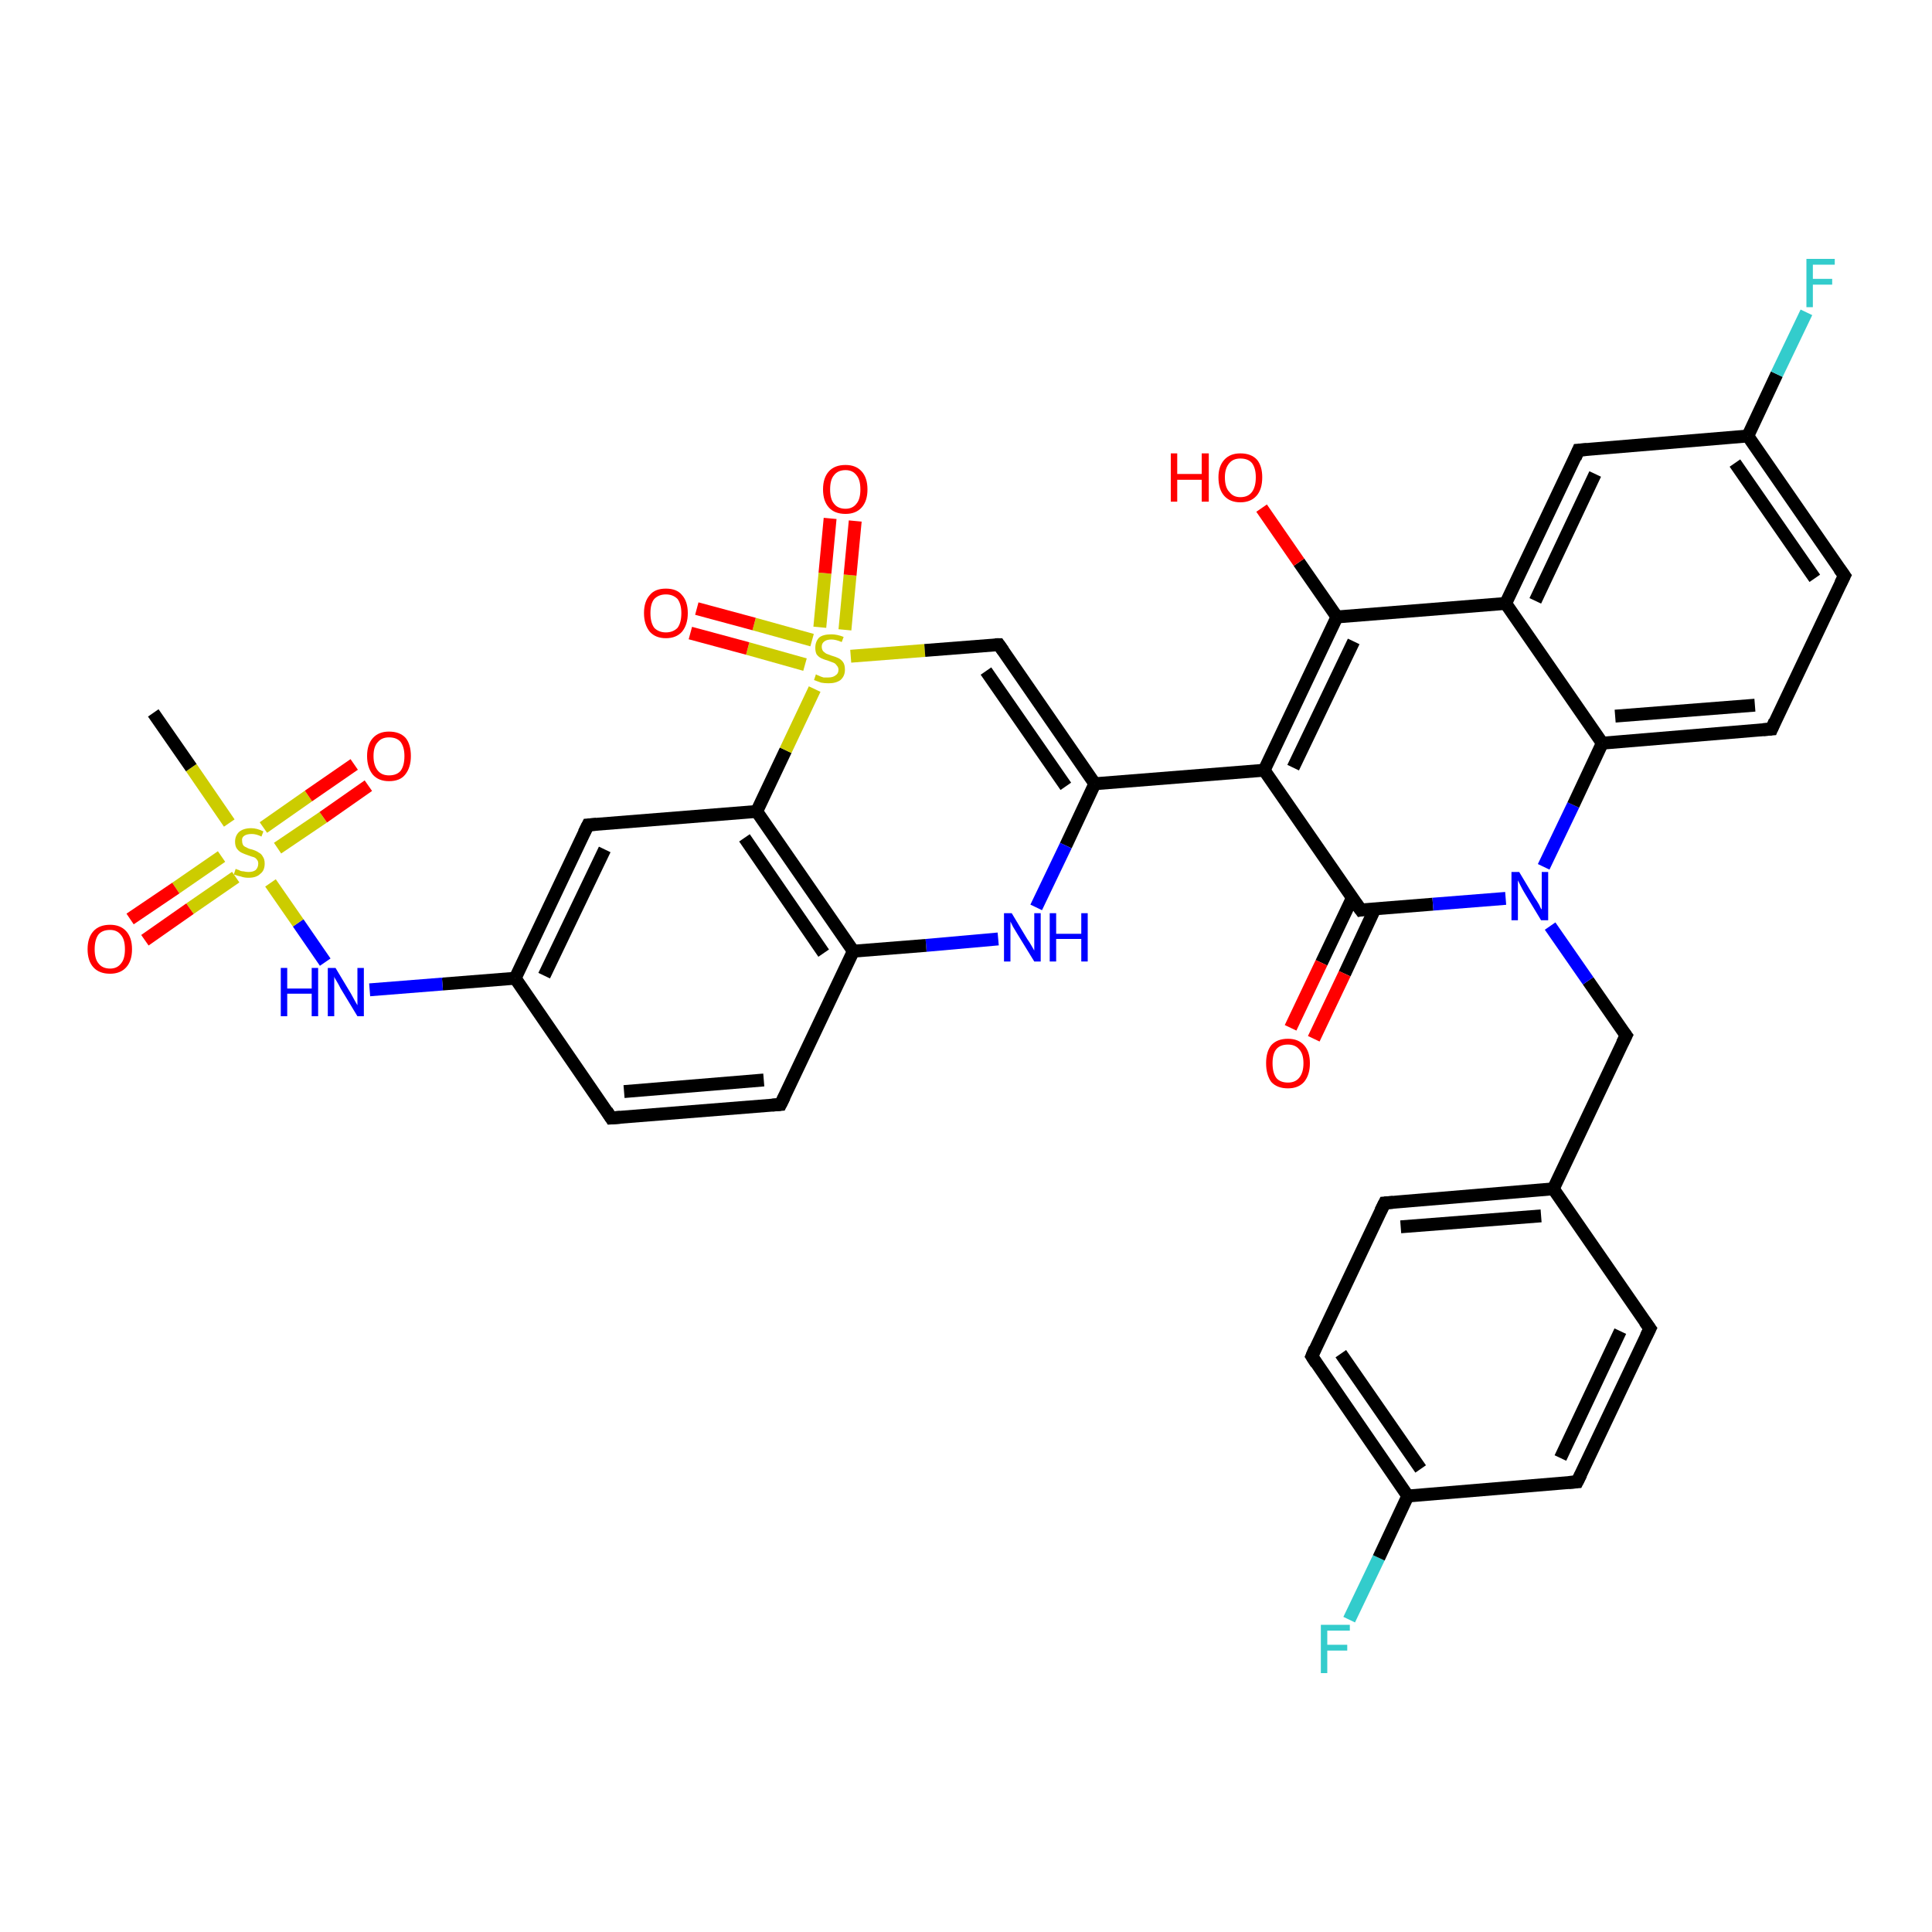 <?xml version='1.0' encoding='iso-8859-1'?>
<svg version='1.1' baseProfile='full'
              xmlns='http://www.w3.org/2000/svg'
                      xmlns:rdkit='http://www.rdkit.org/xml'
                      xmlns:xlink='http://www.w3.org/1999/xlink'
                  xml:space='preserve'
width='300px' height='300px' viewBox='0 0 300 300'>
<!-- END OF HEADER -->
<rect style='opacity:1.0;fill:#FFFFFF;stroke:none' width='300.0' height='300.0' x='0.0' y='0.0'> </rect>
<path class='bond-0 atom-0 atom-1' d='M 209.5,251.5 L 214.1,241.9' style='fill:none;fill-rule:evenodd;stroke:#33CCCC;stroke-width:2.0px;stroke-linecap:butt;stroke-linejoin:miter;stroke-opacity:1' />
<path class='bond-0 atom-0 atom-1' d='M 214.1,241.9 L 218.6,232.3' style='fill:none;fill-rule:evenodd;stroke:#000000;stroke-width:2.0px;stroke-linecap:butt;stroke-linejoin:miter;stroke-opacity:1' />
<path class='bond-1 atom-1 atom-2' d='M 218.6,232.3 L 203.7,210.6' style='fill:none;fill-rule:evenodd;stroke:#000000;stroke-width:2.0px;stroke-linecap:butt;stroke-linejoin:miter;stroke-opacity:1' />
<path class='bond-1 atom-1 atom-2' d='M 220.6,228.1 L 208.2,210.2' style='fill:none;fill-rule:evenodd;stroke:#000000;stroke-width:2.0px;stroke-linecap:butt;stroke-linejoin:miter;stroke-opacity:1' />
<path class='bond-2 atom-2 atom-3' d='M 203.7,210.6 L 215.0,186.8' style='fill:none;fill-rule:evenodd;stroke:#000000;stroke-width:2.0px;stroke-linecap:butt;stroke-linejoin:miter;stroke-opacity:1' />
<path class='bond-3 atom-3 atom-4' d='M 215.0,186.8 L 241.2,184.6' style='fill:none;fill-rule:evenodd;stroke:#000000;stroke-width:2.0px;stroke-linecap:butt;stroke-linejoin:miter;stroke-opacity:1' />
<path class='bond-3 atom-3 atom-4' d='M 217.5,190.5 L 239.3,188.8' style='fill:none;fill-rule:evenodd;stroke:#000000;stroke-width:2.0px;stroke-linecap:butt;stroke-linejoin:miter;stroke-opacity:1' />
<path class='bond-4 atom-4 atom-5' d='M 241.2,184.6 L 256.2,206.3' style='fill:none;fill-rule:evenodd;stroke:#000000;stroke-width:2.0px;stroke-linecap:butt;stroke-linejoin:miter;stroke-opacity:1' />
<path class='bond-5 atom-5 atom-6' d='M 256.2,206.3 L 244.9,230.1' style='fill:none;fill-rule:evenodd;stroke:#000000;stroke-width:2.0px;stroke-linecap:butt;stroke-linejoin:miter;stroke-opacity:1' />
<path class='bond-5 atom-5 atom-6' d='M 251.6,206.7 L 242.3,226.4' style='fill:none;fill-rule:evenodd;stroke:#000000;stroke-width:2.0px;stroke-linecap:butt;stroke-linejoin:miter;stroke-opacity:1' />
<path class='bond-6 atom-4 atom-7' d='M 241.2,184.6 L 252.5,160.8' style='fill:none;fill-rule:evenodd;stroke:#000000;stroke-width:2.0px;stroke-linecap:butt;stroke-linejoin:miter;stroke-opacity:1' />
<path class='bond-7 atom-7 atom-8' d='M 252.5,160.8 L 246.6,152.3' style='fill:none;fill-rule:evenodd;stroke:#000000;stroke-width:2.0px;stroke-linecap:butt;stroke-linejoin:miter;stroke-opacity:1' />
<path class='bond-7 atom-7 atom-8' d='M 246.6,152.3 L 240.7,143.8' style='fill:none;fill-rule:evenodd;stroke:#0000FF;stroke-width:2.0px;stroke-linecap:butt;stroke-linejoin:miter;stroke-opacity:1' />
<path class='bond-8 atom-8 atom-9' d='M 239.7,134.6 L 244.3,125.0' style='fill:none;fill-rule:evenodd;stroke:#0000FF;stroke-width:2.0px;stroke-linecap:butt;stroke-linejoin:miter;stroke-opacity:1' />
<path class='bond-8 atom-8 atom-9' d='M 244.3,125.0 L 248.8,115.4' style='fill:none;fill-rule:evenodd;stroke:#000000;stroke-width:2.0px;stroke-linecap:butt;stroke-linejoin:miter;stroke-opacity:1' />
<path class='bond-9 atom-9 atom-10' d='M 248.8,115.4 L 275.1,113.2' style='fill:none;fill-rule:evenodd;stroke:#000000;stroke-width:2.0px;stroke-linecap:butt;stroke-linejoin:miter;stroke-opacity:1' />
<path class='bond-9 atom-9 atom-10' d='M 250.8,111.2 L 272.5,109.5' style='fill:none;fill-rule:evenodd;stroke:#000000;stroke-width:2.0px;stroke-linecap:butt;stroke-linejoin:miter;stroke-opacity:1' />
<path class='bond-10 atom-10 atom-11' d='M 275.1,113.2 L 286.4,89.4' style='fill:none;fill-rule:evenodd;stroke:#000000;stroke-width:2.0px;stroke-linecap:butt;stroke-linejoin:miter;stroke-opacity:1' />
<path class='bond-11 atom-11 atom-12' d='M 286.4,89.4 L 271.4,67.7' style='fill:none;fill-rule:evenodd;stroke:#000000;stroke-width:2.0px;stroke-linecap:butt;stroke-linejoin:miter;stroke-opacity:1' />
<path class='bond-11 atom-11 atom-12' d='M 281.8,89.8 L 269.4,71.9' style='fill:none;fill-rule:evenodd;stroke:#000000;stroke-width:2.0px;stroke-linecap:butt;stroke-linejoin:miter;stroke-opacity:1' />
<path class='bond-12 atom-12 atom-13' d='M 271.4,67.7 L 275.9,58.1' style='fill:none;fill-rule:evenodd;stroke:#000000;stroke-width:2.0px;stroke-linecap:butt;stroke-linejoin:miter;stroke-opacity:1' />
<path class='bond-12 atom-12 atom-13' d='M 275.9,58.1 L 280.5,48.5' style='fill:none;fill-rule:evenodd;stroke:#33CCCC;stroke-width:2.0px;stroke-linecap:butt;stroke-linejoin:miter;stroke-opacity:1' />
<path class='bond-13 atom-12 atom-14' d='M 271.4,67.7 L 245.1,69.9' style='fill:none;fill-rule:evenodd;stroke:#000000;stroke-width:2.0px;stroke-linecap:butt;stroke-linejoin:miter;stroke-opacity:1' />
<path class='bond-14 atom-14 atom-15' d='M 245.1,69.9 L 233.8,93.7' style='fill:none;fill-rule:evenodd;stroke:#000000;stroke-width:2.0px;stroke-linecap:butt;stroke-linejoin:miter;stroke-opacity:1' />
<path class='bond-14 atom-14 atom-15' d='M 247.7,73.6 L 238.4,93.3' style='fill:none;fill-rule:evenodd;stroke:#000000;stroke-width:2.0px;stroke-linecap:butt;stroke-linejoin:miter;stroke-opacity:1' />
<path class='bond-15 atom-15 atom-16' d='M 233.8,93.7 L 207.6,95.8' style='fill:none;fill-rule:evenodd;stroke:#000000;stroke-width:2.0px;stroke-linecap:butt;stroke-linejoin:miter;stroke-opacity:1' />
<path class='bond-16 atom-16 atom-17' d='M 207.6,95.8 L 201.7,87.3' style='fill:none;fill-rule:evenodd;stroke:#000000;stroke-width:2.0px;stroke-linecap:butt;stroke-linejoin:miter;stroke-opacity:1' />
<path class='bond-16 atom-16 atom-17' d='M 201.7,87.3 L 195.9,78.9' style='fill:none;fill-rule:evenodd;stroke:#FF0000;stroke-width:2.0px;stroke-linecap:butt;stroke-linejoin:miter;stroke-opacity:1' />
<path class='bond-17 atom-16 atom-18' d='M 207.6,95.8 L 196.3,119.6' style='fill:none;fill-rule:evenodd;stroke:#000000;stroke-width:2.0px;stroke-linecap:butt;stroke-linejoin:miter;stroke-opacity:1' />
<path class='bond-17 atom-16 atom-18' d='M 210.2,99.6 L 200.8,119.2' style='fill:none;fill-rule:evenodd;stroke:#000000;stroke-width:2.0px;stroke-linecap:butt;stroke-linejoin:miter;stroke-opacity:1' />
<path class='bond-18 atom-18 atom-19' d='M 196.3,119.6 L 170.0,121.7' style='fill:none;fill-rule:evenodd;stroke:#000000;stroke-width:2.0px;stroke-linecap:butt;stroke-linejoin:miter;stroke-opacity:1' />
<path class='bond-19 atom-19 atom-20' d='M 170.0,121.7 L 165.5,131.3' style='fill:none;fill-rule:evenodd;stroke:#000000;stroke-width:2.0px;stroke-linecap:butt;stroke-linejoin:miter;stroke-opacity:1' />
<path class='bond-19 atom-19 atom-20' d='M 165.5,131.3 L 160.9,140.9' style='fill:none;fill-rule:evenodd;stroke:#0000FF;stroke-width:2.0px;stroke-linecap:butt;stroke-linejoin:miter;stroke-opacity:1' />
<path class='bond-20 atom-20 atom-21' d='M 155.0,145.8 L 143.8,146.8' style='fill:none;fill-rule:evenodd;stroke:#0000FF;stroke-width:2.0px;stroke-linecap:butt;stroke-linejoin:miter;stroke-opacity:1' />
<path class='bond-20 atom-20 atom-21' d='M 143.8,146.8 L 132.5,147.7' style='fill:none;fill-rule:evenodd;stroke:#000000;stroke-width:2.0px;stroke-linecap:butt;stroke-linejoin:miter;stroke-opacity:1' />
<path class='bond-21 atom-21 atom-22' d='M 132.5,147.7 L 117.5,126.0' style='fill:none;fill-rule:evenodd;stroke:#000000;stroke-width:2.0px;stroke-linecap:butt;stroke-linejoin:miter;stroke-opacity:1' />
<path class='bond-21 atom-21 atom-22' d='M 127.9,148.0 L 115.6,130.1' style='fill:none;fill-rule:evenodd;stroke:#000000;stroke-width:2.0px;stroke-linecap:butt;stroke-linejoin:miter;stroke-opacity:1' />
<path class='bond-22 atom-22 atom-23' d='M 117.5,126.0 L 91.3,128.1' style='fill:none;fill-rule:evenodd;stroke:#000000;stroke-width:2.0px;stroke-linecap:butt;stroke-linejoin:miter;stroke-opacity:1' />
<path class='bond-23 atom-23 atom-24' d='M 91.3,128.1 L 80.0,151.9' style='fill:none;fill-rule:evenodd;stroke:#000000;stroke-width:2.0px;stroke-linecap:butt;stroke-linejoin:miter;stroke-opacity:1' />
<path class='bond-23 atom-23 atom-24' d='M 93.9,131.9 L 84.5,151.5' style='fill:none;fill-rule:evenodd;stroke:#000000;stroke-width:2.0px;stroke-linecap:butt;stroke-linejoin:miter;stroke-opacity:1' />
<path class='bond-24 atom-24 atom-25' d='M 80.0,151.9 L 94.9,173.6' style='fill:none;fill-rule:evenodd;stroke:#000000;stroke-width:2.0px;stroke-linecap:butt;stroke-linejoin:miter;stroke-opacity:1' />
<path class='bond-25 atom-25 atom-26' d='M 94.9,173.6 L 121.2,171.5' style='fill:none;fill-rule:evenodd;stroke:#000000;stroke-width:2.0px;stroke-linecap:butt;stroke-linejoin:miter;stroke-opacity:1' />
<path class='bond-25 atom-25 atom-26' d='M 96.9,169.5 L 118.6,167.7' style='fill:none;fill-rule:evenodd;stroke:#000000;stroke-width:2.0px;stroke-linecap:butt;stroke-linejoin:miter;stroke-opacity:1' />
<path class='bond-26 atom-24 atom-27' d='M 80.0,151.9 L 68.7,152.8' style='fill:none;fill-rule:evenodd;stroke:#000000;stroke-width:2.0px;stroke-linecap:butt;stroke-linejoin:miter;stroke-opacity:1' />
<path class='bond-26 atom-24 atom-27' d='M 68.7,152.8 L 57.4,153.7' style='fill:none;fill-rule:evenodd;stroke:#0000FF;stroke-width:2.0px;stroke-linecap:butt;stroke-linejoin:miter;stroke-opacity:1' />
<path class='bond-27 atom-27 atom-28' d='M 50.5,149.4 L 46.3,143.3' style='fill:none;fill-rule:evenodd;stroke:#0000FF;stroke-width:2.0px;stroke-linecap:butt;stroke-linejoin:miter;stroke-opacity:1' />
<path class='bond-27 atom-27 atom-28' d='M 46.3,143.3 L 42.0,137.1' style='fill:none;fill-rule:evenodd;stroke:#CCCC00;stroke-width:2.0px;stroke-linecap:butt;stroke-linejoin:miter;stroke-opacity:1' />
<path class='bond-28 atom-28 atom-29' d='M 43.1,131.7 L 50.2,126.9' style='fill:none;fill-rule:evenodd;stroke:#CCCC00;stroke-width:2.0px;stroke-linecap:butt;stroke-linejoin:miter;stroke-opacity:1' />
<path class='bond-28 atom-28 atom-29' d='M 50.2,126.9 L 57.2,122.0' style='fill:none;fill-rule:evenodd;stroke:#FF0000;stroke-width:2.0px;stroke-linecap:butt;stroke-linejoin:miter;stroke-opacity:1' />
<path class='bond-28 atom-28 atom-29' d='M 40.9,128.5 L 47.9,123.6' style='fill:none;fill-rule:evenodd;stroke:#CCCC00;stroke-width:2.0px;stroke-linecap:butt;stroke-linejoin:miter;stroke-opacity:1' />
<path class='bond-28 atom-28 atom-29' d='M 47.9,123.6 L 55.0,118.7' style='fill:none;fill-rule:evenodd;stroke:#FF0000;stroke-width:2.0px;stroke-linecap:butt;stroke-linejoin:miter;stroke-opacity:1' />
<path class='bond-29 atom-28 atom-30' d='M 34.4,133.0 L 27.3,137.9' style='fill:none;fill-rule:evenodd;stroke:#CCCC00;stroke-width:2.0px;stroke-linecap:butt;stroke-linejoin:miter;stroke-opacity:1' />
<path class='bond-29 atom-28 atom-30' d='M 27.3,137.9 L 20.2,142.7' style='fill:none;fill-rule:evenodd;stroke:#FF0000;stroke-width:2.0px;stroke-linecap:butt;stroke-linejoin:miter;stroke-opacity:1' />
<path class='bond-29 atom-28 atom-30' d='M 36.6,136.2 L 29.5,141.1' style='fill:none;fill-rule:evenodd;stroke:#CCCC00;stroke-width:2.0px;stroke-linecap:butt;stroke-linejoin:miter;stroke-opacity:1' />
<path class='bond-29 atom-28 atom-30' d='M 29.5,141.1 L 22.5,146.0' style='fill:none;fill-rule:evenodd;stroke:#FF0000;stroke-width:2.0px;stroke-linecap:butt;stroke-linejoin:miter;stroke-opacity:1' />
<path class='bond-30 atom-28 atom-31' d='M 35.6,127.8 L 29.7,119.2' style='fill:none;fill-rule:evenodd;stroke:#CCCC00;stroke-width:2.0px;stroke-linecap:butt;stroke-linejoin:miter;stroke-opacity:1' />
<path class='bond-30 atom-28 atom-31' d='M 29.7,119.2 L 23.8,110.7' style='fill:none;fill-rule:evenodd;stroke:#000000;stroke-width:2.0px;stroke-linecap:butt;stroke-linejoin:miter;stroke-opacity:1' />
<path class='bond-31 atom-22 atom-32' d='M 117.5,126.0 L 122.0,116.5' style='fill:none;fill-rule:evenodd;stroke:#000000;stroke-width:2.0px;stroke-linecap:butt;stroke-linejoin:miter;stroke-opacity:1' />
<path class='bond-31 atom-22 atom-32' d='M 122.0,116.5 L 126.5,107.0' style='fill:none;fill-rule:evenodd;stroke:#CCCC00;stroke-width:2.0px;stroke-linecap:butt;stroke-linejoin:miter;stroke-opacity:1' />
<path class='bond-32 atom-32 atom-33' d='M 131.2,97.8 L 132.0,89.3' style='fill:none;fill-rule:evenodd;stroke:#CCCC00;stroke-width:2.0px;stroke-linecap:butt;stroke-linejoin:miter;stroke-opacity:1' />
<path class='bond-32 atom-32 atom-33' d='M 132.0,89.3 L 132.8,80.9' style='fill:none;fill-rule:evenodd;stroke:#FF0000;stroke-width:2.0px;stroke-linecap:butt;stroke-linejoin:miter;stroke-opacity:1' />
<path class='bond-32 atom-32 atom-33' d='M 127.3,97.4 L 128.1,89.0' style='fill:none;fill-rule:evenodd;stroke:#CCCC00;stroke-width:2.0px;stroke-linecap:butt;stroke-linejoin:miter;stroke-opacity:1' />
<path class='bond-32 atom-32 atom-33' d='M 128.1,89.0 L 128.9,80.5' style='fill:none;fill-rule:evenodd;stroke:#FF0000;stroke-width:2.0px;stroke-linecap:butt;stroke-linejoin:miter;stroke-opacity:1' />
<path class='bond-33 atom-32 atom-34' d='M 126.1,99.4 L 117.1,96.9' style='fill:none;fill-rule:evenodd;stroke:#CCCC00;stroke-width:2.0px;stroke-linecap:butt;stroke-linejoin:miter;stroke-opacity:1' />
<path class='bond-33 atom-32 atom-34' d='M 117.1,96.9 L 108.2,94.5' style='fill:none;fill-rule:evenodd;stroke:#FF0000;stroke-width:2.0px;stroke-linecap:butt;stroke-linejoin:miter;stroke-opacity:1' />
<path class='bond-33 atom-32 atom-34' d='M 125.0,103.2 L 116.1,100.7' style='fill:none;fill-rule:evenodd;stroke:#CCCC00;stroke-width:2.0px;stroke-linecap:butt;stroke-linejoin:miter;stroke-opacity:1' />
<path class='bond-33 atom-32 atom-34' d='M 116.1,100.7 L 107.2,98.3' style='fill:none;fill-rule:evenodd;stroke:#FF0000;stroke-width:2.0px;stroke-linecap:butt;stroke-linejoin:miter;stroke-opacity:1' />
<path class='bond-34 atom-32 atom-35' d='M 132.1,101.9 L 143.6,101.0' style='fill:none;fill-rule:evenodd;stroke:#CCCC00;stroke-width:2.0px;stroke-linecap:butt;stroke-linejoin:miter;stroke-opacity:1' />
<path class='bond-34 atom-32 atom-35' d='M 143.6,101.0 L 155.1,100.1' style='fill:none;fill-rule:evenodd;stroke:#000000;stroke-width:2.0px;stroke-linecap:butt;stroke-linejoin:miter;stroke-opacity:1' />
<path class='bond-35 atom-18 atom-36' d='M 196.3,119.6 L 211.3,141.3' style='fill:none;fill-rule:evenodd;stroke:#000000;stroke-width:2.0px;stroke-linecap:butt;stroke-linejoin:miter;stroke-opacity:1' />
<path class='bond-36 atom-36 atom-37' d='M 210.0,139.4 L 205.2,149.5' style='fill:none;fill-rule:evenodd;stroke:#000000;stroke-width:2.0px;stroke-linecap:butt;stroke-linejoin:miter;stroke-opacity:1' />
<path class='bond-36 atom-36 atom-37' d='M 205.2,149.5 L 200.4,159.6' style='fill:none;fill-rule:evenodd;stroke:#FF0000;stroke-width:2.0px;stroke-linecap:butt;stroke-linejoin:miter;stroke-opacity:1' />
<path class='bond-36 atom-36 atom-37' d='M 213.5,141.1 L 208.8,151.2' style='fill:none;fill-rule:evenodd;stroke:#000000;stroke-width:2.0px;stroke-linecap:butt;stroke-linejoin:miter;stroke-opacity:1' />
<path class='bond-36 atom-36 atom-37' d='M 208.8,151.2 L 204.0,161.3' style='fill:none;fill-rule:evenodd;stroke:#FF0000;stroke-width:2.0px;stroke-linecap:butt;stroke-linejoin:miter;stroke-opacity:1' />
<path class='bond-37 atom-6 atom-1' d='M 244.9,230.1 L 218.6,232.3' style='fill:none;fill-rule:evenodd;stroke:#000000;stroke-width:2.0px;stroke-linecap:butt;stroke-linejoin:miter;stroke-opacity:1' />
<path class='bond-38 atom-26 atom-21' d='M 121.2,171.5 L 132.5,147.7' style='fill:none;fill-rule:evenodd;stroke:#000000;stroke-width:2.0px;stroke-linecap:butt;stroke-linejoin:miter;stroke-opacity:1' />
<path class='bond-39 atom-19 atom-35' d='M 170.0,121.7 L 155.1,100.1' style='fill:none;fill-rule:evenodd;stroke:#000000;stroke-width:2.0px;stroke-linecap:butt;stroke-linejoin:miter;stroke-opacity:1' />
<path class='bond-39 atom-19 atom-35' d='M 165.5,122.1 L 153.1,104.2' style='fill:none;fill-rule:evenodd;stroke:#000000;stroke-width:2.0px;stroke-linecap:butt;stroke-linejoin:miter;stroke-opacity:1' />
<path class='bond-40 atom-36 atom-8' d='M 211.3,141.3 L 222.5,140.4' style='fill:none;fill-rule:evenodd;stroke:#000000;stroke-width:2.0px;stroke-linecap:butt;stroke-linejoin:miter;stroke-opacity:1' />
<path class='bond-40 atom-36 atom-8' d='M 222.5,140.4 L 233.8,139.5' style='fill:none;fill-rule:evenodd;stroke:#0000FF;stroke-width:2.0px;stroke-linecap:butt;stroke-linejoin:miter;stroke-opacity:1' />
<path class='bond-41 atom-15 atom-9' d='M 233.8,93.7 L 248.8,115.4' style='fill:none;fill-rule:evenodd;stroke:#000000;stroke-width:2.0px;stroke-linecap:butt;stroke-linejoin:miter;stroke-opacity:1' />
<path d='M 204.4,211.7 L 203.7,210.6 L 204.2,209.4' style='fill:none;stroke:#000000;stroke-width:2.0px;stroke-linecap:butt;stroke-linejoin:miter;stroke-opacity:1;' />
<path d='M 214.4,188.0 L 215.0,186.8 L 216.3,186.7' style='fill:none;stroke:#000000;stroke-width:2.0px;stroke-linecap:butt;stroke-linejoin:miter;stroke-opacity:1;' />
<path d='M 255.4,205.2 L 256.2,206.3 L 255.6,207.5' style='fill:none;stroke:#000000;stroke-width:2.0px;stroke-linecap:butt;stroke-linejoin:miter;stroke-opacity:1;' />
<path d='M 245.5,228.9 L 244.9,230.1 L 243.6,230.2' style='fill:none;stroke:#000000;stroke-width:2.0px;stroke-linecap:butt;stroke-linejoin:miter;stroke-opacity:1;' />
<path d='M 251.9,162.0 L 252.5,160.8 L 252.2,160.4' style='fill:none;stroke:#000000;stroke-width:2.0px;stroke-linecap:butt;stroke-linejoin:miter;stroke-opacity:1;' />
<path d='M 273.8,113.3 L 275.1,113.2 L 275.6,112.0' style='fill:none;stroke:#000000;stroke-width:2.0px;stroke-linecap:butt;stroke-linejoin:miter;stroke-opacity:1;' />
<path d='M 285.8,90.6 L 286.4,89.4 L 285.6,88.3' style='fill:none;stroke:#000000;stroke-width:2.0px;stroke-linecap:butt;stroke-linejoin:miter;stroke-opacity:1;' />
<path d='M 246.4,69.8 L 245.1,69.9 L 244.6,71.1' style='fill:none;stroke:#000000;stroke-width:2.0px;stroke-linecap:butt;stroke-linejoin:miter;stroke-opacity:1;' />
<path d='M 92.6,128.0 L 91.3,128.1 L 90.7,129.3' style='fill:none;stroke:#000000;stroke-width:2.0px;stroke-linecap:butt;stroke-linejoin:miter;stroke-opacity:1;' />
<path d='M 94.2,172.5 L 94.9,173.6 L 96.3,173.5' style='fill:none;stroke:#000000;stroke-width:2.0px;stroke-linecap:butt;stroke-linejoin:miter;stroke-opacity:1;' />
<path d='M 119.9,171.6 L 121.2,171.5 L 121.8,170.3' style='fill:none;stroke:#000000;stroke-width:2.0px;stroke-linecap:butt;stroke-linejoin:miter;stroke-opacity:1;' />
<path d='M 154.5,100.1 L 155.1,100.1 L 155.8,101.1' style='fill:none;stroke:#000000;stroke-width:2.0px;stroke-linecap:butt;stroke-linejoin:miter;stroke-opacity:1;' />
<path d='M 210.5,140.2 L 211.3,141.3 L 211.8,141.2' style='fill:none;stroke:#000000;stroke-width:2.0px;stroke-linecap:butt;stroke-linejoin:miter;stroke-opacity:1;' />
<path class='atom-0' d='M 205.1 252.3
L 209.6 252.3
L 209.6 253.2
L 206.1 253.2
L 206.1 255.4
L 209.2 255.4
L 209.2 256.3
L 206.1 256.3
L 206.1 259.8
L 205.1 259.8
L 205.1 252.3
' fill='#33CCCC'/>
<path class='atom-8' d='M 235.9 135.4
L 238.3 139.4
Q 238.6 139.8, 239.0 140.5
Q 239.3 141.2, 239.4 141.2
L 239.4 135.4
L 240.4 135.4
L 240.4 142.9
L 239.3 142.9
L 236.7 138.6
Q 236.4 138.1, 236.1 137.5
Q 235.8 136.9, 235.7 136.7
L 235.7 142.9
L 234.7 142.9
L 234.7 135.4
L 235.9 135.4
' fill='#0000FF'/>
<path class='atom-13' d='M 280.5 40.2
L 284.9 40.2
L 284.9 41.1
L 281.5 41.1
L 281.5 43.3
L 284.5 43.3
L 284.5 44.2
L 281.5 44.2
L 281.5 47.7
L 280.5 47.7
L 280.5 40.2
' fill='#33CCCC'/>
<path class='atom-17' d='M 181.8 70.4
L 182.8 70.4
L 182.8 73.6
L 186.6 73.6
L 186.6 70.4
L 187.7 70.4
L 187.7 77.9
L 186.6 77.9
L 186.6 74.5
L 182.8 74.5
L 182.8 77.9
L 181.8 77.9
L 181.8 70.4
' fill='#FF0000'/>
<path class='atom-17' d='M 189.2 74.1
Q 189.2 72.4, 190.1 71.4
Q 191.0 70.4, 192.6 70.4
Q 194.3 70.4, 195.2 71.4
Q 196.0 72.4, 196.0 74.1
Q 196.0 76.0, 195.1 77.0
Q 194.2 78.0, 192.6 78.0
Q 191.0 78.0, 190.1 77.0
Q 189.2 76.0, 189.2 74.1
M 192.6 77.2
Q 193.8 77.2, 194.4 76.4
Q 195.0 75.6, 195.0 74.1
Q 195.0 72.7, 194.4 71.9
Q 193.8 71.2, 192.6 71.2
Q 191.5 71.2, 190.9 71.9
Q 190.2 72.7, 190.2 74.1
Q 190.2 75.7, 190.9 76.4
Q 191.5 77.2, 192.6 77.2
' fill='#FF0000'/>
<path class='atom-20' d='M 157.1 141.8
L 159.5 145.8
Q 159.8 146.2, 160.2 146.9
Q 160.6 147.6, 160.6 147.6
L 160.6 141.8
L 161.6 141.8
L 161.6 149.3
L 160.6 149.3
L 157.9 144.9
Q 157.6 144.4, 157.3 143.9
Q 157.0 143.3, 156.9 143.1
L 156.9 149.3
L 155.9 149.3
L 155.9 141.8
L 157.1 141.8
' fill='#0000FF'/>
<path class='atom-20' d='M 163.0 141.8
L 164.0 141.8
L 164.0 145.0
L 167.9 145.0
L 167.9 141.8
L 168.9 141.8
L 168.9 149.3
L 167.9 149.3
L 167.9 145.8
L 164.0 145.8
L 164.0 149.3
L 163.0 149.3
L 163.0 141.8
' fill='#0000FF'/>
<path class='atom-27' d='M 43.6 150.3
L 44.6 150.3
L 44.6 153.5
L 48.4 153.5
L 48.4 150.3
L 49.4 150.3
L 49.4 157.8
L 48.4 157.8
L 48.4 154.3
L 44.6 154.3
L 44.6 157.8
L 43.6 157.8
L 43.6 150.3
' fill='#0000FF'/>
<path class='atom-27' d='M 52.1 150.3
L 54.5 154.3
Q 54.7 154.7, 55.1 155.4
Q 55.5 156.1, 55.5 156.1
L 55.5 150.3
L 56.5 150.3
L 56.5 157.8
L 55.5 157.8
L 52.9 153.5
Q 52.6 152.9, 52.3 152.4
Q 51.9 151.8, 51.9 151.6
L 51.9 157.8
L 50.9 157.8
L 50.9 150.3
L 52.1 150.3
' fill='#0000FF'/>
<path class='atom-28' d='M 36.6 134.9
Q 36.7 135.0, 37.1 135.1
Q 37.4 135.3, 37.8 135.3
Q 38.2 135.4, 38.6 135.4
Q 39.3 135.4, 39.7 135.1
Q 40.1 134.7, 40.1 134.1
Q 40.1 133.7, 39.9 133.5
Q 39.7 133.2, 39.4 133.1
Q 39.0 133.0, 38.5 132.8
Q 37.9 132.6, 37.5 132.4
Q 37.1 132.2, 36.8 131.8
Q 36.5 131.4, 36.5 130.7
Q 36.5 129.8, 37.1 129.2
Q 37.8 128.6, 39.0 128.6
Q 39.9 128.6, 40.9 129.1
L 40.6 129.9
Q 39.8 129.5, 39.1 129.5
Q 38.3 129.5, 37.9 129.8
Q 37.5 130.1, 37.6 130.6
Q 37.6 131.0, 37.8 131.3
Q 38.0 131.5, 38.3 131.6
Q 38.6 131.8, 39.1 131.9
Q 39.8 132.1, 40.2 132.4
Q 40.6 132.6, 40.8 133.0
Q 41.1 133.4, 41.1 134.1
Q 41.1 135.2, 40.4 135.7
Q 39.8 136.3, 38.6 136.3
Q 37.9 136.3, 37.4 136.1
Q 36.9 136.0, 36.3 135.8
L 36.6 134.9
' fill='#CCCC00'/>
<path class='atom-29' d='M 57.0 117.4
Q 57.0 115.6, 57.9 114.6
Q 58.8 113.6, 60.4 113.6
Q 62.1 113.6, 63.0 114.6
Q 63.8 115.6, 63.8 117.4
Q 63.8 119.2, 62.9 120.3
Q 62.1 121.3, 60.4 121.3
Q 58.8 121.3, 57.9 120.3
Q 57.0 119.2, 57.0 117.4
M 60.4 120.4
Q 61.6 120.4, 62.2 119.7
Q 62.8 118.9, 62.8 117.4
Q 62.8 116.0, 62.2 115.2
Q 61.6 114.5, 60.4 114.5
Q 59.3 114.5, 58.7 115.2
Q 58.0 115.9, 58.0 117.4
Q 58.0 118.9, 58.7 119.7
Q 59.3 120.4, 60.4 120.4
' fill='#FF0000'/>
<path class='atom-30' d='M 13.6 147.4
Q 13.6 145.6, 14.5 144.6
Q 15.4 143.6, 17.1 143.6
Q 18.7 143.6, 19.6 144.6
Q 20.5 145.6, 20.5 147.4
Q 20.5 149.2, 19.6 150.2
Q 18.7 151.2, 17.1 151.2
Q 15.4 151.2, 14.5 150.2
Q 13.6 149.2, 13.6 147.4
M 17.1 150.4
Q 18.2 150.4, 18.8 149.6
Q 19.4 148.9, 19.4 147.4
Q 19.4 145.9, 18.8 145.2
Q 18.2 144.4, 17.1 144.4
Q 15.9 144.4, 15.3 145.1
Q 14.7 145.9, 14.7 147.4
Q 14.7 148.9, 15.3 149.6
Q 15.9 150.4, 17.1 150.4
' fill='#FF0000'/>
<path class='atom-32' d='M 126.7 104.7
Q 126.8 104.8, 127.1 104.9
Q 127.5 105.1, 127.9 105.2
Q 128.2 105.2, 128.6 105.2
Q 129.3 105.2, 129.7 104.9
Q 130.2 104.6, 130.2 104.0
Q 130.2 103.6, 129.9 103.3
Q 129.7 103.0, 129.4 102.9
Q 129.1 102.8, 128.6 102.6
Q 127.9 102.4, 127.5 102.2
Q 127.1 102.0, 126.8 101.6
Q 126.6 101.2, 126.6 100.6
Q 126.6 99.6, 127.2 99.0
Q 127.8 98.5, 129.1 98.5
Q 130.0 98.5, 131.0 98.9
L 130.7 99.7
Q 129.8 99.3, 129.1 99.3
Q 128.4 99.3, 128.0 99.6
Q 127.6 99.9, 127.6 100.4
Q 127.6 100.8, 127.8 101.1
Q 128.0 101.3, 128.3 101.5
Q 128.6 101.6, 129.1 101.8
Q 129.8 102.0, 130.2 102.2
Q 130.6 102.4, 130.9 102.8
Q 131.2 103.2, 131.2 104.0
Q 131.2 105.0, 130.5 105.6
Q 129.8 106.1, 128.7 106.1
Q 128.0 106.1, 127.5 106.0
Q 127.0 105.8, 126.4 105.6
L 126.7 104.7
' fill='#CCCC00'/>
<path class='atom-33' d='M 127.8 76.0
Q 127.8 74.2, 128.7 73.2
Q 129.6 72.2, 131.3 72.2
Q 132.9 72.2, 133.8 73.2
Q 134.7 74.2, 134.7 76.0
Q 134.7 77.8, 133.8 78.8
Q 132.9 79.8, 131.3 79.8
Q 129.6 79.8, 128.7 78.8
Q 127.8 77.8, 127.8 76.0
M 131.3 79.0
Q 132.4 79.0, 133.0 78.2
Q 133.6 77.5, 133.6 76.0
Q 133.6 74.5, 133.0 73.8
Q 132.4 73.0, 131.3 73.0
Q 130.1 73.0, 129.5 73.8
Q 128.9 74.5, 128.9 76.0
Q 128.9 77.5, 129.5 78.2
Q 130.1 79.0, 131.3 79.0
' fill='#FF0000'/>
<path class='atom-34' d='M 100.0 95.2
Q 100.0 93.4, 100.9 92.4
Q 101.7 91.4, 103.4 91.4
Q 105.1 91.4, 105.9 92.4
Q 106.8 93.4, 106.8 95.2
Q 106.8 97.0, 105.9 98.1
Q 105.0 99.1, 103.4 99.1
Q 101.8 99.1, 100.9 98.1
Q 100.0 97.0, 100.0 95.2
M 103.4 98.2
Q 104.5 98.2, 105.2 97.5
Q 105.8 96.7, 105.8 95.2
Q 105.8 93.8, 105.2 93.0
Q 104.5 92.3, 103.4 92.3
Q 102.3 92.3, 101.6 93.0
Q 101.0 93.7, 101.0 95.2
Q 101.0 96.7, 101.6 97.5
Q 102.3 98.2, 103.4 98.2
' fill='#FF0000'/>
<path class='atom-37' d='M 196.6 165.1
Q 196.6 163.3, 197.4 162.3
Q 198.3 161.3, 200.0 161.3
Q 201.6 161.3, 202.5 162.3
Q 203.4 163.3, 203.4 165.1
Q 203.4 166.9, 202.5 168.0
Q 201.6 169.0, 200.0 169.0
Q 198.3 169.0, 197.4 168.0
Q 196.6 166.9, 196.6 165.1
M 200.0 168.1
Q 201.1 168.1, 201.7 167.4
Q 202.4 166.6, 202.4 165.1
Q 202.4 163.6, 201.7 162.9
Q 201.1 162.2, 200.0 162.2
Q 198.8 162.2, 198.2 162.9
Q 197.6 163.6, 197.6 165.1
Q 197.6 166.6, 198.2 167.4
Q 198.8 168.1, 200.0 168.1
' fill='#FF0000'/>
</svg>

